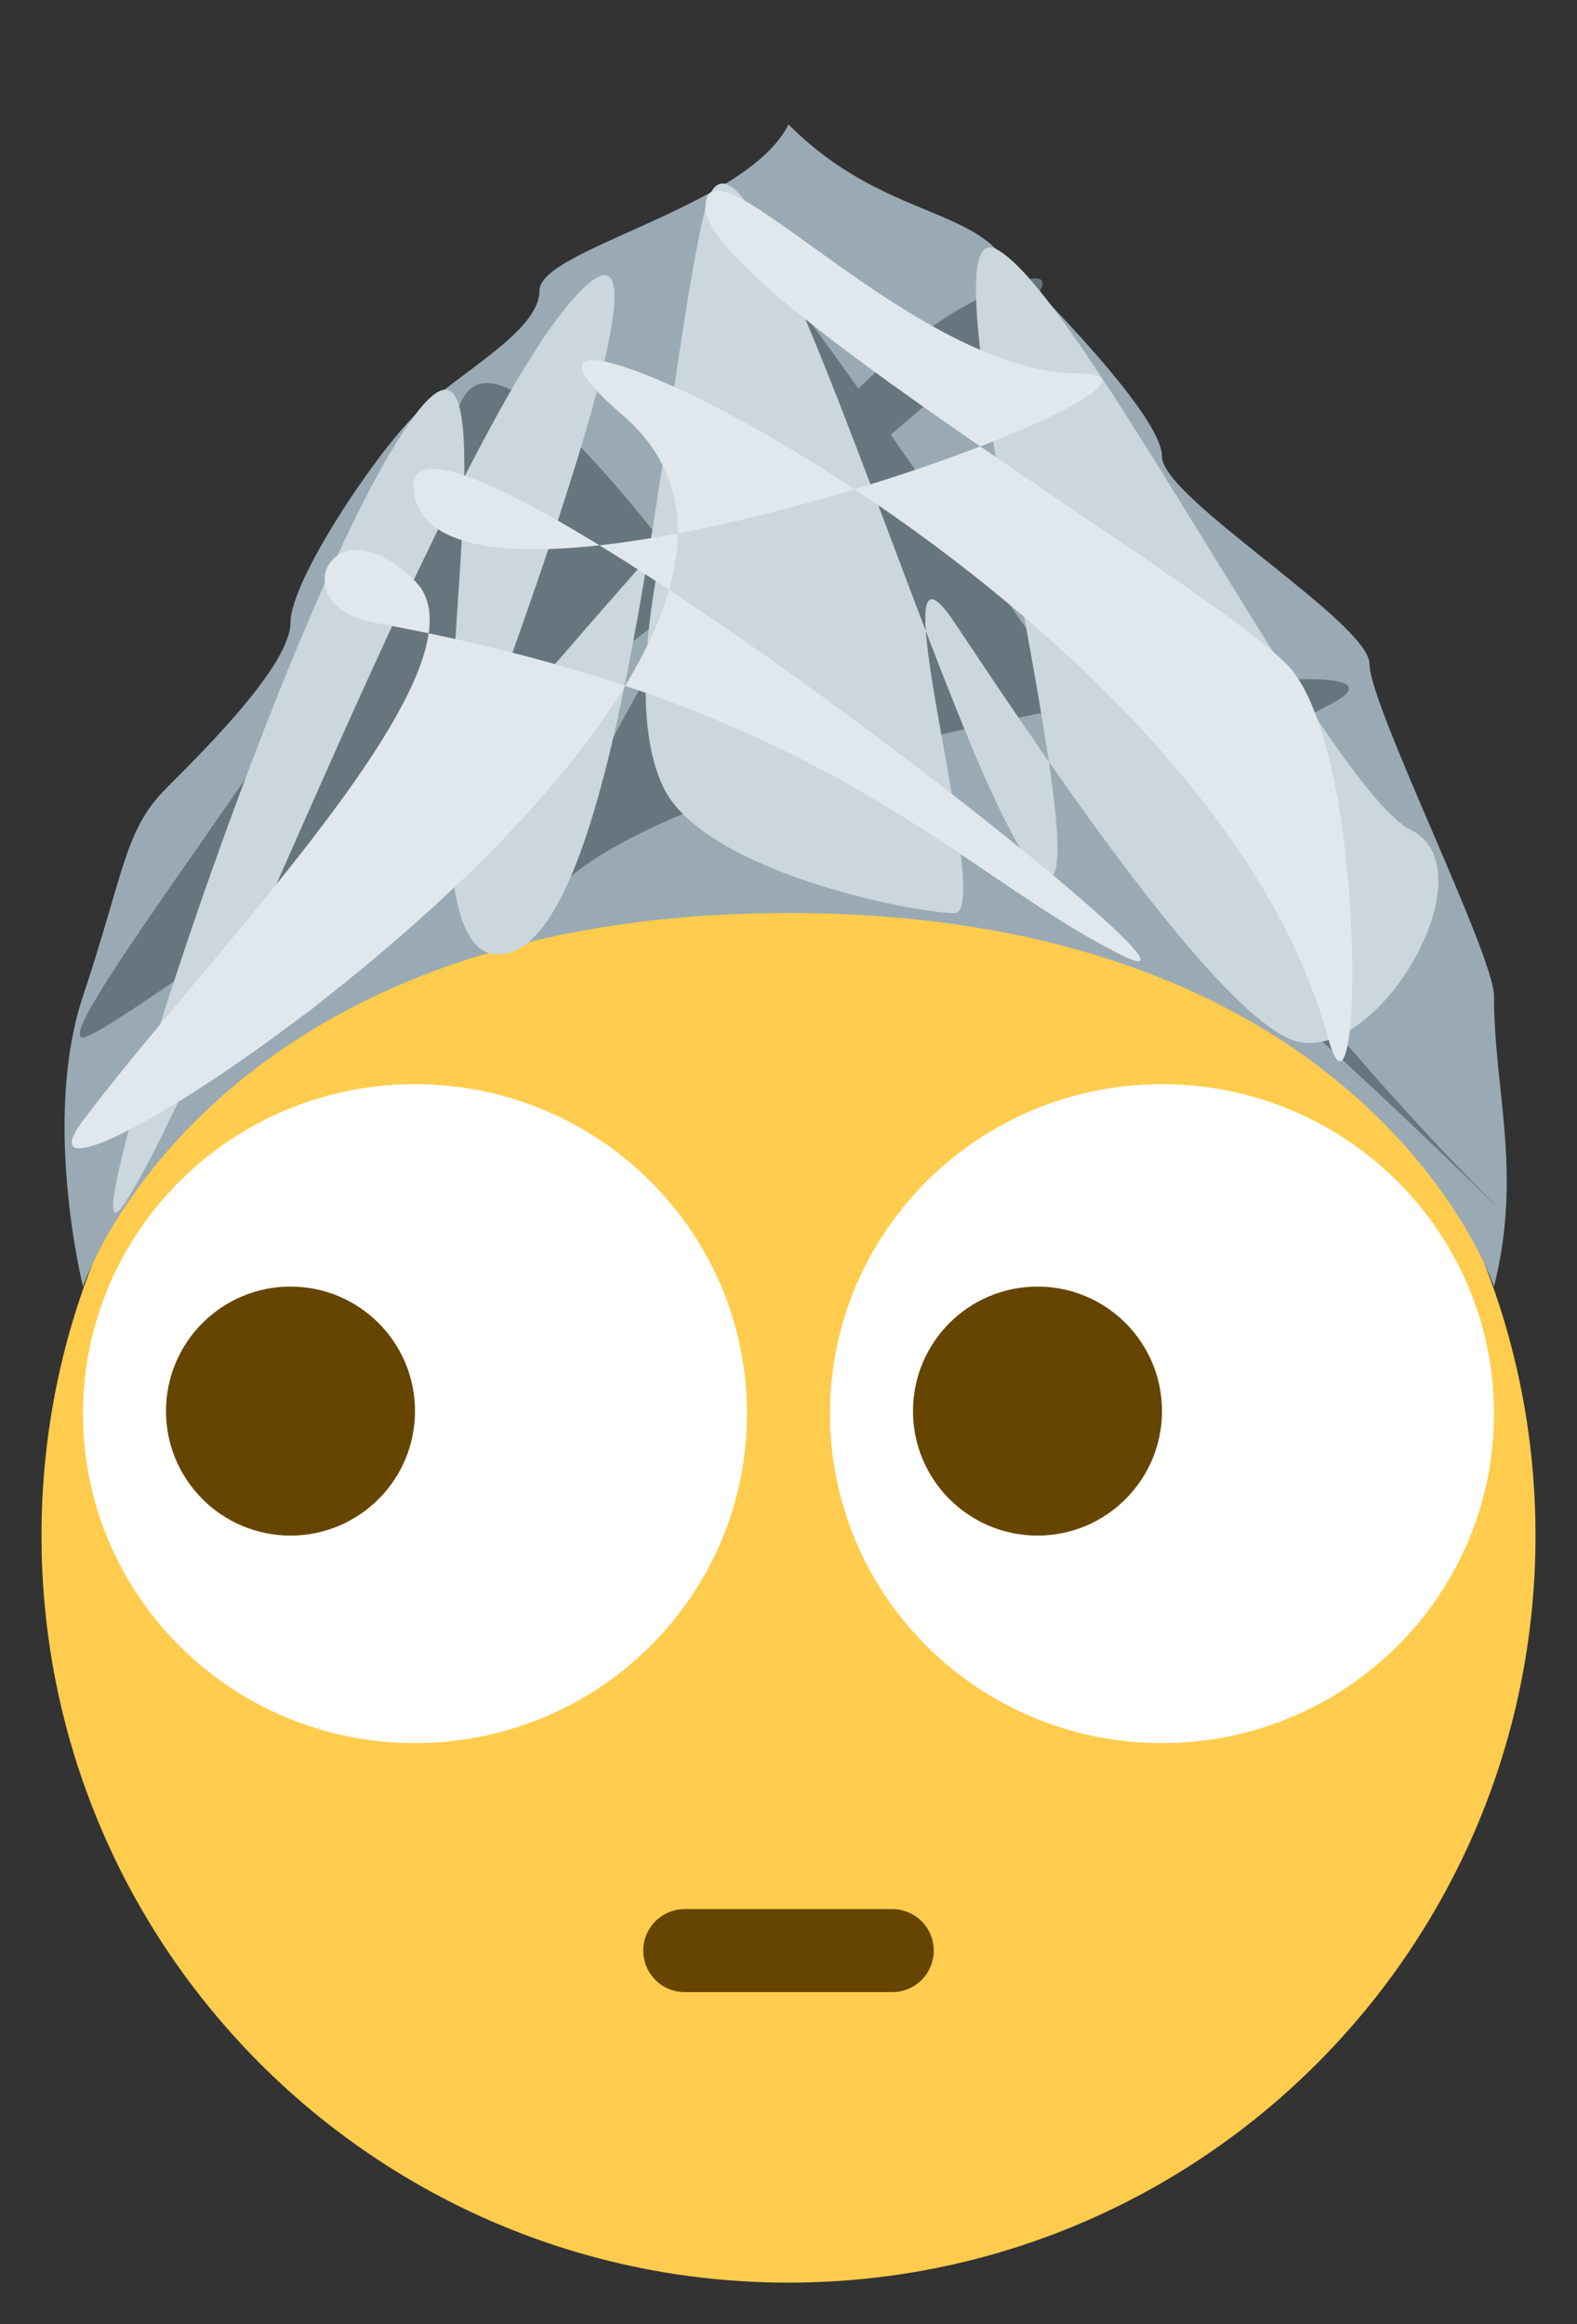 <?xml version="1.0" encoding="utf-8"?>
<!-- Generator: Adobe Illustrator 16.0.4, SVG Export Plug-In . SVG Version: 6.00 Build 0)  -->
<!DOCTYPE svg PUBLIC "-//W3C//DTD SVG 1.1//EN" "http://www.w3.org/Graphics/SVG/1.1/DTD/svg11.dtd">
<svg version="1.1" xmlns="http://www.w3.org/2000/svg" xmlns:xlink="http://www.w3.org/1999/xlink" x="0px" y="0px" width="38px"
	 height="56px" viewBox="0 0 38 56" enable-background="new 0 0 38 56" xml:space="preserve">
<rect x="0" y="0" width="38" height="56" fill="#333333" stroke="none"/>
<g id="base">
	<path fill="#FFCC4D" d="M37,37c0,9.941-8.059,18-18,18C9.059,55,1,46.941,1,37c0-9.941,8.059-18,18-18C28.941,19,37,27.059,37,37"
		/>
</g>
<g id="boca">
	<g>
		<path fill="#664500" d="M21.5,48h-5c-0.553,0-1-0.447-1-1s0.447-1,1-1h5c0.553,0,1,0.447,1,1S22.053,48,21.5,48z"/>
	</g>
</g>
<g id="ojos_copia_2" display="none">
	<path display="inline" fill="#FFFFFF" d="M36,34.062C36,38.449,32.417,42,28,42c-4.419,0-8-3.551-8-7.938
		c0-4.383,3.581-7.939,8-7.939C32.417,26.123,36,29.679,36,34.062z"/>
	<circle display="inline" fill="#664500" cx="23" cy="34" r="3"/>
	<path display="inline" fill="#FFFFFF" d="M18,34.062C18,38.449,14.417,42,10,42c-4.419,0-8-3.551-8-7.938
		c0-4.383,3.581-7.939,8-7.939C14.417,26.123,18,29.679,18,34.062z"/>
	<circle display="inline" fill="#664500" cx="5" cy="34" r="3"/>
</g>
<g id="ojos_copia">
	<path fill="#FFFFFF" d="M36,34.062C36,38.449,32.417,42,28,42c-4.419,0-8-3.551-8-7.938c0-4.383,3.581-7.939,8-7.939
		C32.417,26.123,36,29.679,36,34.062z"/>
	<circle fill="#664500" cx="25" cy="34" r="3"/>
	<path fill="#FFFFFF" d="M18,34.062C18,38.449,14.417,42,10,42c-4.419,0-8-3.551-8-7.938c0-4.383,3.581-7.939,8-7.939
		C14.417,26.123,18,29.679,18,34.062z"/>
	<circle fill="#664500" cx="7" cy="34" r="3"/>
</g>
<g id="ojos" display="none">
	<path display="inline" fill="#FFFFFF" d="M36,34.062C36,38.449,32.417,42,28,42c-4.419,0-8-3.551-8-7.938
		c0-4.383,3.581-7.939,8-7.939C32.417,26.123,36,29.679,36,34.062z"/>
	<circle display="inline" fill="#664500" cx="28" cy="34" r="3"/>
	<path display="inline" fill="#FFFFFF" d="M18,34.062C18,38.449,14.417,42,10,42c-4.419,0-8-3.551-8-7.938
		c0-4.383,3.581-7.939,8-7.939C14.417,26.123,18,29.679,18,34.062z"/>
	<circle display="inline" fill="#664500" cx="10" cy="34" r="3"/>
</g>
<g id="ojos_copia_3" display="none">
	<path display="inline" fill="#FFFFFF" d="M36,34.062C36,38.449,32.417,42,28,42c-4.419,0-8-3.551-8-7.938
		c0-4.383,3.581-7.939,8-7.939C32.417,26.123,36,29.679,36,34.062z"/>
	<circle display="inline" fill="#664500" cx="31" cy="34" r="3"/>
	<path display="inline" fill="#FFFFFF" d="M18,34.062C18,38.449,14.417,42,10,42c-4.419,0-8-3.551-8-7.938
		c0-4.383,3.581-7.939,8-7.939C14.417,26.123,18,29.679,18,34.062z"/>
	<circle display="inline" fill="#664500" cx="13" cy="34" r="3"/>
</g>
<g id="ojos_copia_4" display="none">
	<path display="inline" fill="#FFFFFF" d="M36,34.062C36,38.449,32.417,42,28,42c-4.419,0-8-3.551-8-7.938
		c0-4.383,3.581-7.939,8-7.939C32.417,26.123,36,29.679,36,34.062z"/>
	<circle display="inline" fill="#664500" cx="33" cy="34" r="3"/>
	<path display="inline" fill="#FFFFFF" d="M18,34.062C18,38.449,14.417,42,10,42c-4.419,0-8-3.551-8-7.938
		c0-4.383,3.581-7.939,8-7.939C14.417,26.123,18,29.679,18,34.062z"/>
	<circle display="inline" fill="#664500" cx="15" cy="34" r="3"/>
</g>
<g id="Capa_4">
	<path fill="#9AAAB4" d="M2,31c0,0-1-4,0-7s1-4,2-5s3-3,3-4s2-4,3-5s3-2,3-3s5-2,6-4c2,2,4,2,5,3s4,4,4,5s5,4,5,5s3,7,3,8
		c0,2.299,0.692,4.229,0,7c0,0-3-9-17-9S2,31,2,31z"/>
	<path fill="#67757F" d="M36,29C25.56,18.56,17,2,17,6s7,17,5,15c-2.236-2.236-10-15-11-11S1,25,2,25S31,4,24,7S11,26,13,22
		s23-7,19-5s-3,7-3,6S38,31,36,29z"/>
	<path fill="#CCD6DD" d="M10,22c-1,1-4,4-3,2s9-11,9-11s-1,4,0,6s6,3,7,3s-2-10,0-7s6,9,8,10s5-4,3-5S26,7,24,6s3,17,1,15S18,1,17,5
		s-2,18-5,18s1-17-2-13S1.431,31.354,3,29c2-3,8-19,11-22C17.162,3.838,10,22,10,22z"/>
	<path fill="#E1E8ED" d="M9,15c11,2,14,6,18,8S8.916,7.661,10,12c1,4,20-3,16-3s-9-6-9-4s12,9,14,11s1.832,12.051,1,9
		C29,14,9.473,5.262,15,10c7,6-16,21-13,17s10-11,8-13S6.8,14.6,9,15z"/>
</g>
</svg>
